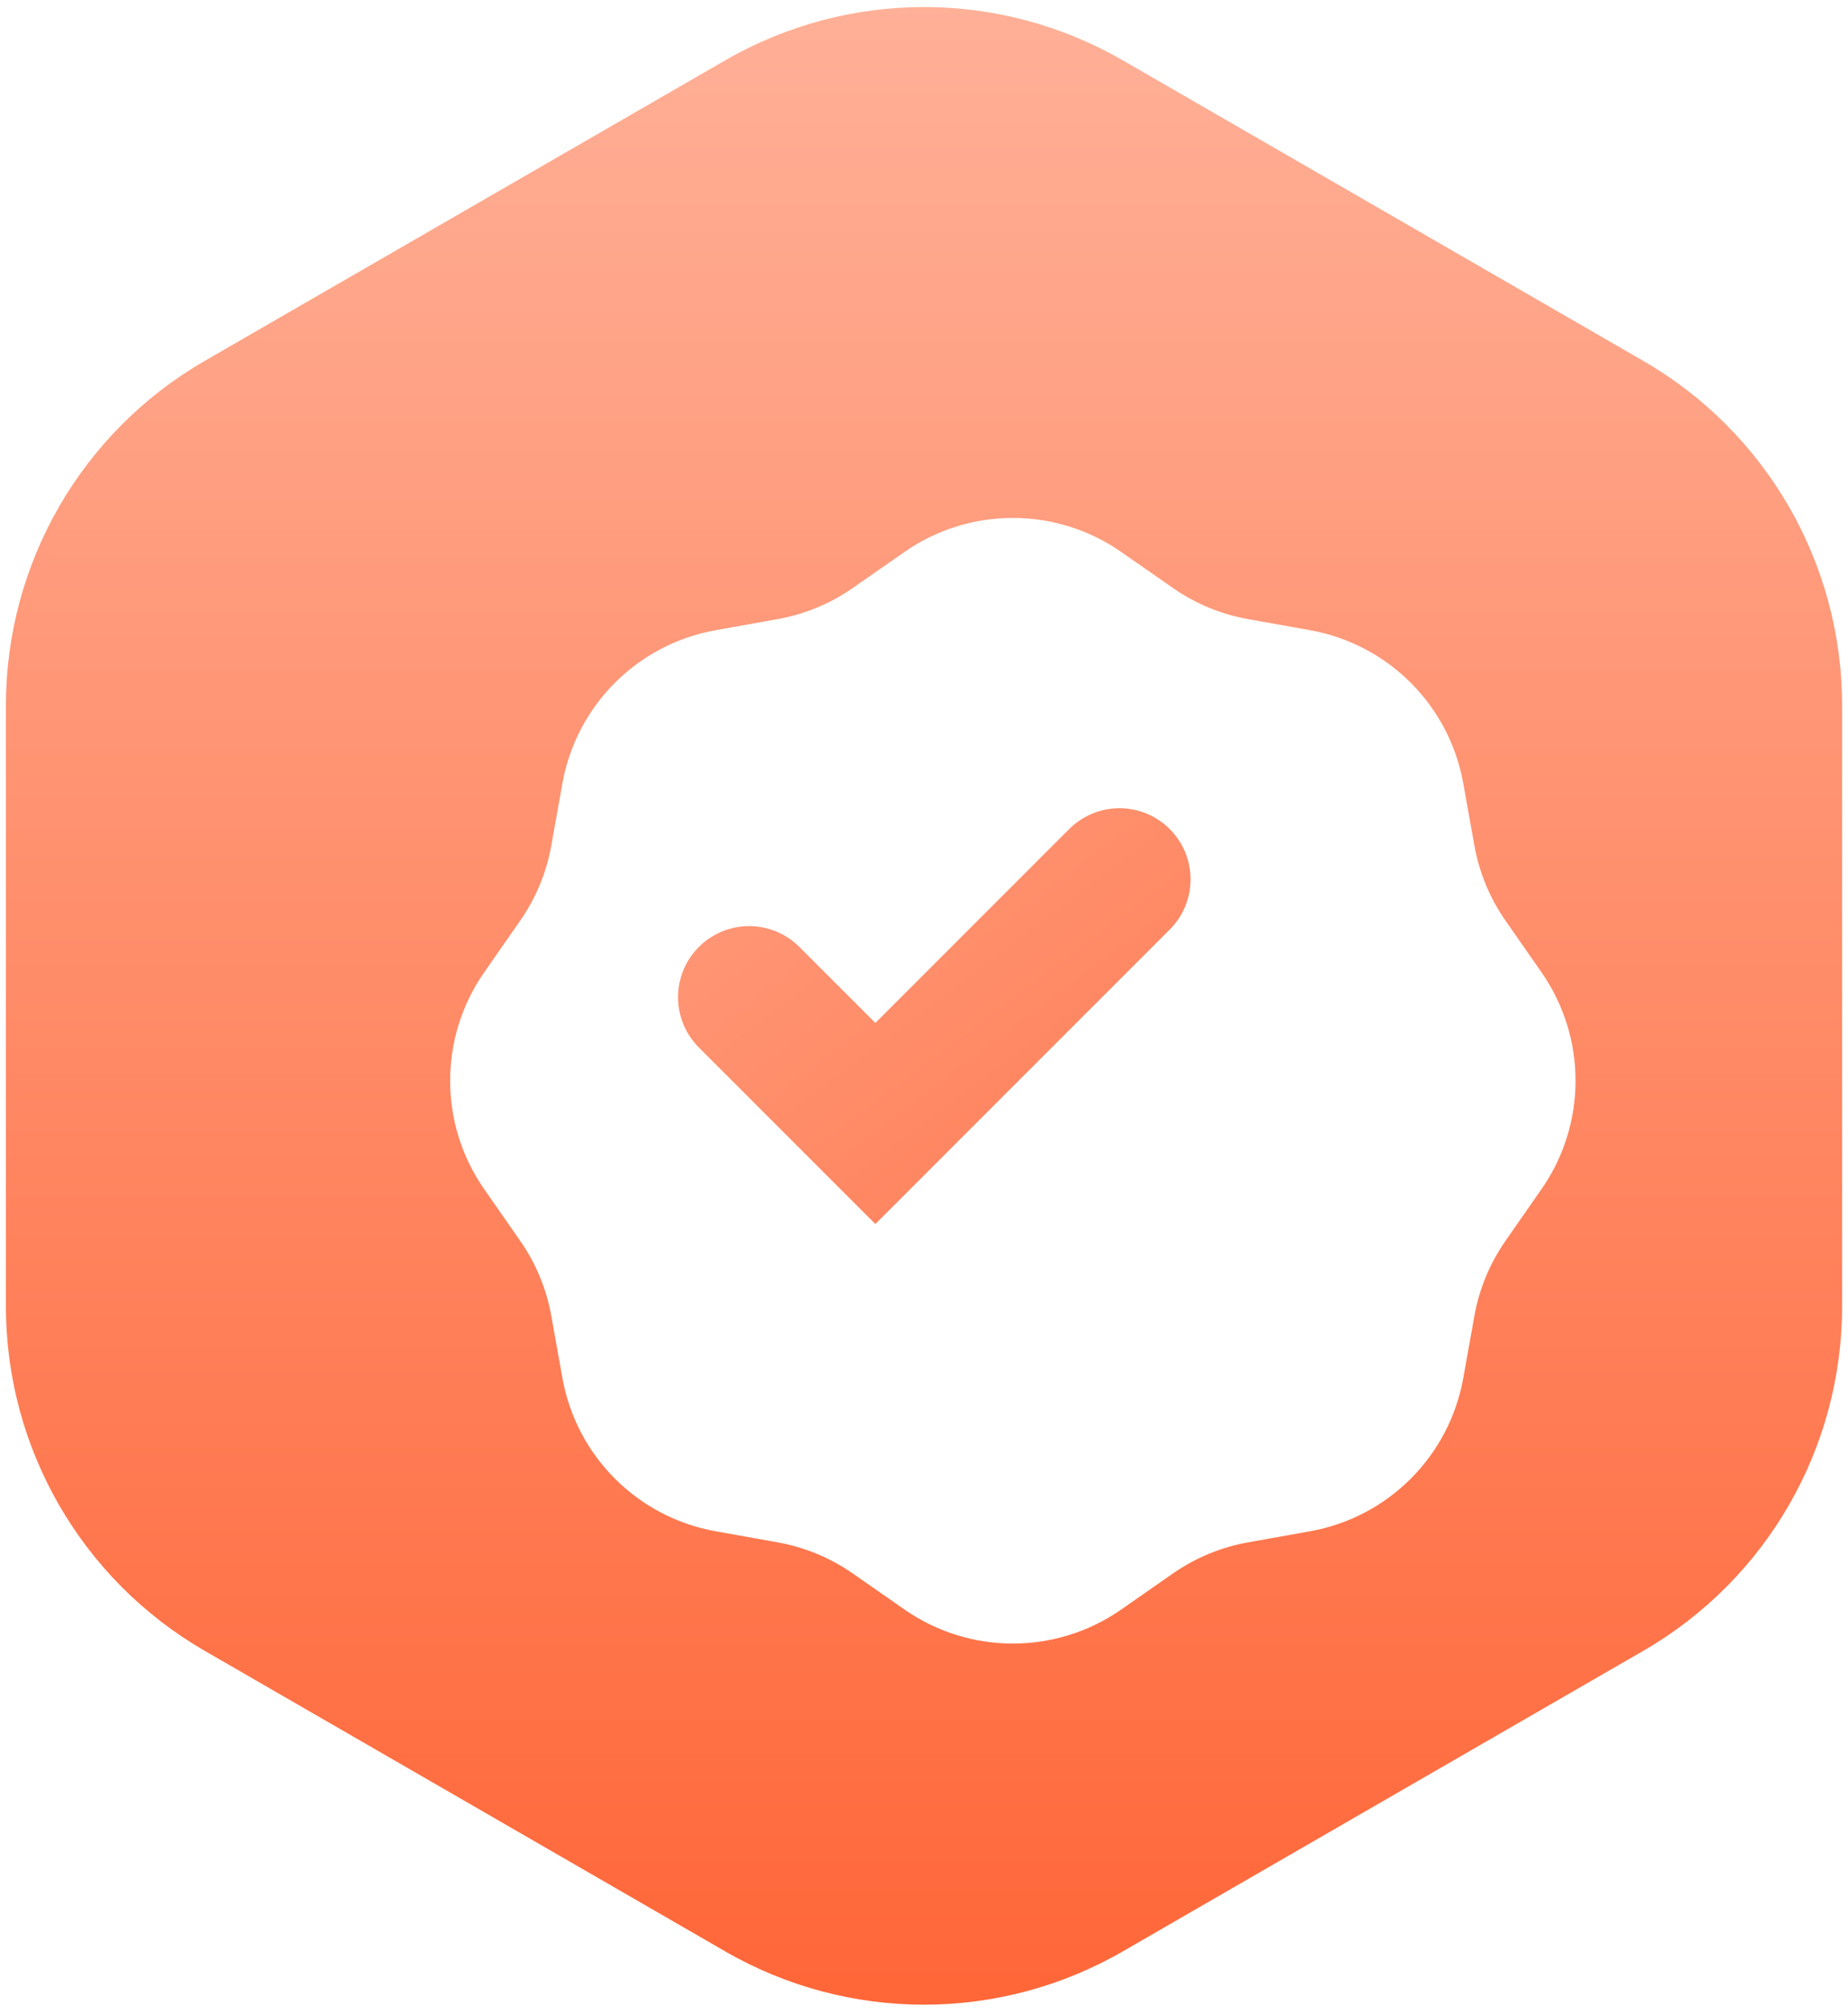 <svg width="78" height="85" viewBox="0 0 78 85" fill="none" xmlns="http://www.w3.org/2000/svg">
<path d="M30.61 2.546C35.802 -0.452 42.198 -0.452 47.39 2.546L69.36 15.23C74.552 18.228 77.75 23.767 77.75 29.762V55.131C77.75 61.126 74.552 66.665 69.36 69.663L47.39 82.347C42.198 85.345 35.802 85.345 30.61 82.347L8.64 69.663C3.448 66.665 0.25 61.126 0.25 55.131V29.762C0.25 23.767 3.448 18.228 8.64 15.23L30.61 2.546Z" fill="url(#paint0_linear_1130_86)"/>
<g filter="url(#filter0_d_1130_86)">
<path d="M34.177 19.292C36.925 17.378 40.575 17.378 43.323 19.292L45.508 20.814C46.456 21.475 47.536 21.922 48.673 22.125L51.295 22.594C54.592 23.184 57.173 25.764 57.762 29.061L58.231 31.683C58.434 32.82 58.881 33.9 59.542 34.848L61.064 37.033C62.979 39.782 62.979 43.431 61.064 46.179L59.542 48.365C58.881 49.313 58.434 50.392 58.231 51.529L57.762 54.151C57.173 57.448 54.592 60.029 51.295 60.618L48.673 61.087C47.536 61.291 46.456 61.738 45.508 62.398L43.323 63.921C40.575 65.835 36.925 65.835 34.177 63.921L31.992 62.398C31.044 61.738 29.964 61.291 28.827 61.087L26.205 60.618C22.908 60.029 20.327 57.448 19.738 54.151L19.269 51.529C19.066 50.392 18.619 49.313 17.958 48.365L16.436 46.179C14.521 43.431 14.521 39.782 16.436 37.033L17.958 34.848C18.619 33.9 19.066 32.82 19.269 31.683L19.738 29.061C20.327 25.764 22.908 23.184 26.205 22.594L28.827 22.125C29.964 21.922 31.044 21.475 31.992 20.814L34.177 19.292Z" fill="white"/>
</g>
<path d="M31.618 42.081L36.947 47.41L47.25 37.106" stroke="url(#paint1_linear_1130_86)" stroke-width="6" stroke-linecap="round"/>
<defs>
<filter id="filter0_d_1130_86" x="15" y="17.856" width="55.5" height="55.5" filterUnits="userSpaceOnUse" color-interpolation-filters="sRGB">
<feFlood flood-opacity="0" result="BackgroundImageFix"/>
<feColorMatrix in="SourceAlpha" type="matrix" values="0 0 0 0 0 0 0 0 0 0 0 0 0 0 0 0 0 0 127 0" result="hardAlpha"/>
<feOffset dx="4" dy="4"/>
<feGaussianBlur stdDeviation="2"/>
<feComposite in2="hardAlpha" operator="out"/>
<feColorMatrix type="matrix" values="0 0 0 0 0.722 0 0 0 0 0.184 0 0 0 0 0.02 0 0 0 0.5 0"/>
<feBlend mode="normal" in2="BackgroundImageFix" result="effect1_dropShadow_1130_86"/>
<feBlend mode="normal" in="SourceGraphic" in2="effect1_dropShadow_1130_86" result="shape"/>
</filter>
<linearGradient id="paint0_linear_1130_86" x1="38.999" y1="-2.298" x2="38.999" y2="87.191" gradientUnits="userSpaceOnUse">
<stop stop-color="#FFB29A"/>
<stop offset="1" stop-color="#FF6435"/>
</linearGradient>
<linearGradient id="paint1_linear_1130_86" x1="19.75" y1="12.606" x2="64.25" y2="71.606" gradientUnits="userSpaceOnUse">
<stop stop-color="#FFB29A"/>
<stop offset="1" stop-color="#FF6435"/>
</linearGradient>
</defs>
</svg>
